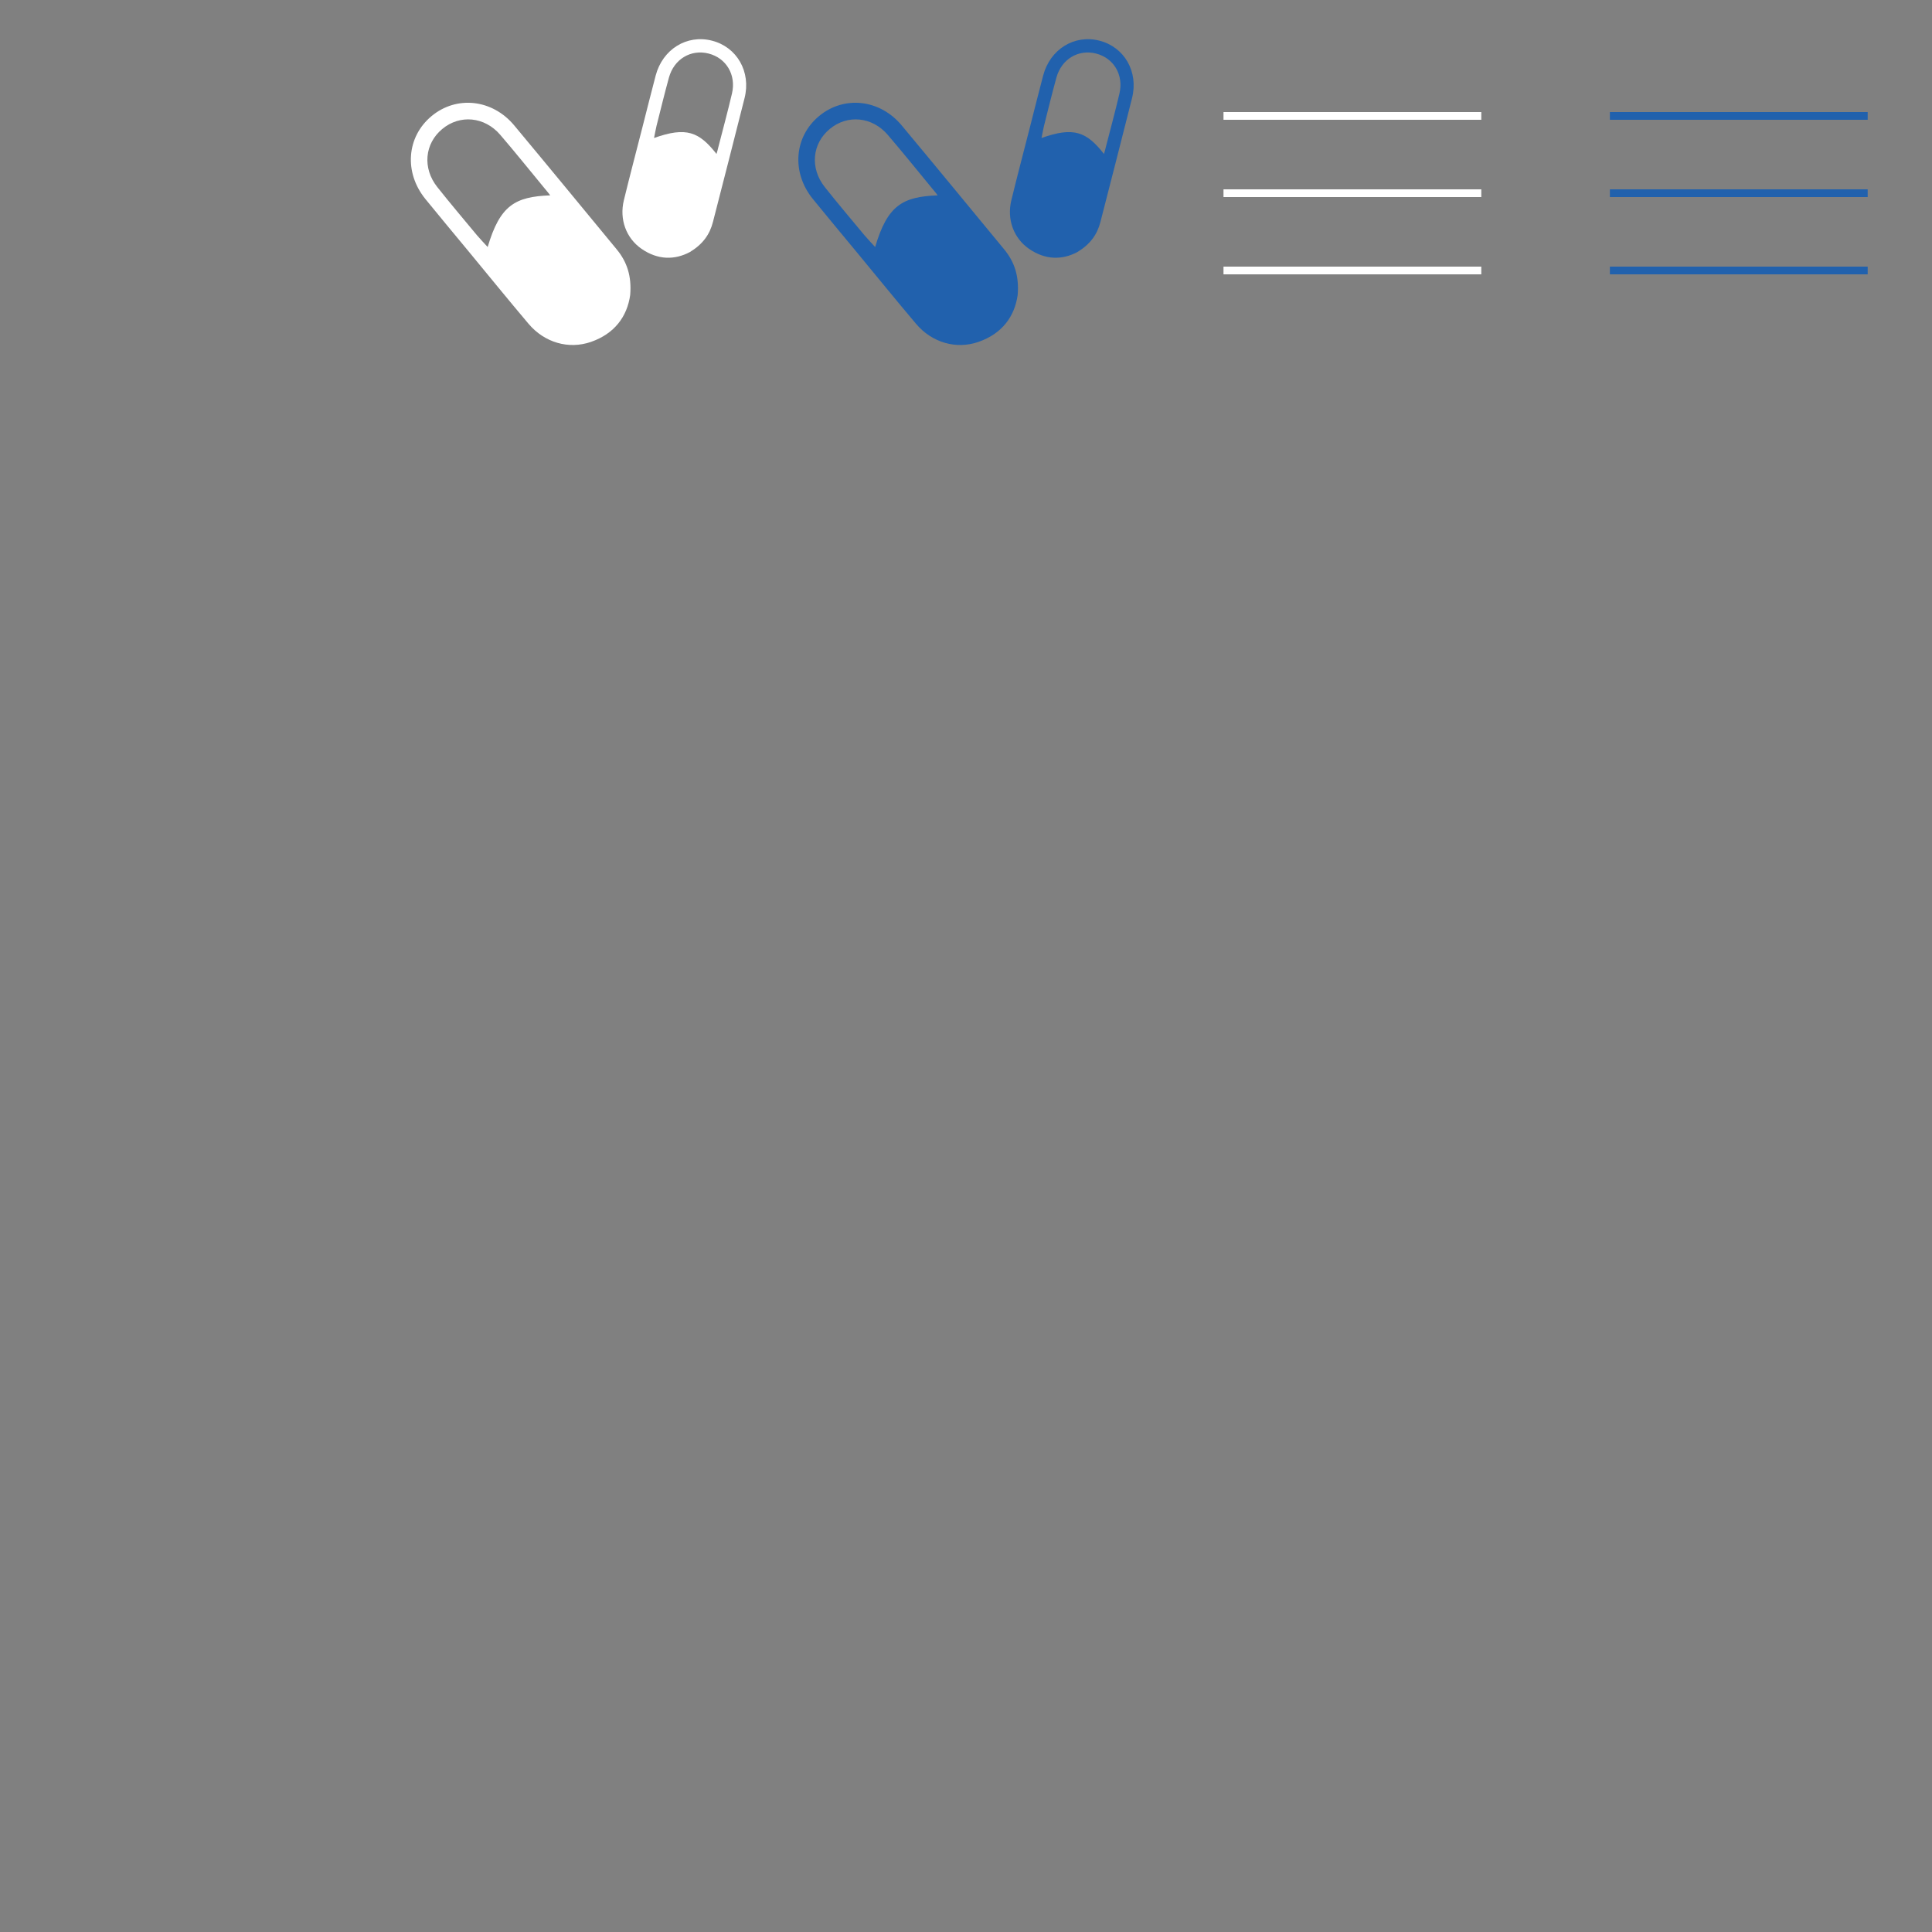 <?xml version="1.0" encoding="utf-8"?>
<!-- Generator: Adobe Illustrator 16.0.0, SVG Export Plug-In . SVG Version: 6.00 Build 0)  -->
<!DOCTYPE svg PUBLIC "-//W3C//DTD SVG 1.1//EN" "http://www.w3.org/Graphics/SVG/1.1/DTD/svg11.dtd">
<svg version="1.1" id="Layer_1" xmlns="http://www.w3.org/2000/svg" xmlns:xlink="http://www.w3.org/1999/xlink" x="0px" y="0px"
	 width="250px" height="250px" viewBox="0 0 250 250" enable-background="new 0 0 250 250" xml:space="preserve">
<rect x="0" y="0" width="250" height="250" fill="#808080" stroke="none"/>
<path fill="#231F20" d="M-25.352,25c0-2.661,0.817-5.725,4.009-5.725c3.191,0,4.009,3.063,4.009,5.725s-0.818,5.725-4.009,5.725
	C-24.534,30.725-25.352,27.661-25.352,25z M-17.943,25c0-2.229-0.625-5.195-3.4-5.195c-2.774,0-3.399,2.967-3.399,5.195
	c0,2.229,0.625,5.195,3.399,5.195C-18.568,30.195-17.943,27.229-17.943,25z"/>
<path fill="#231F20" d="M21.059-21.411c0-2.661,0.817-5.725,4.009-5.725c3.191,0,4.009,3.063,4.009,5.725s-0.818,5.725-4.009,5.725
	C21.876-15.686,21.059-18.75,21.059-21.411z M28.468-21.411c0-2.229-0.625-5.195-3.4-5.195c-2.774,0-3.399,2.967-3.399,5.195
	c0,2.229,0.625,5.195,3.399,5.195C27.842-16.215,28.468-19.181,28.468-21.411z"/>
<path fill="#231F20" d="M-20.493,80.664h-0.609v-9.877c-0.786,0.834-1.86,1.299-2.966,1.411v-0.53
	c1.283-0.191,2.373-0.945,3.03-2.067h0.545V80.664z"/>
<path fill="#231F20" d="M76.788-15.879h-0.609v-9.877c-0.786,0.834-1.86,1.299-2.966,1.411v-0.53
	c1.283-0.191,2.373-0.945,3.03-2.067h0.545V-15.879z"/>
<path fill="#231F20" d="M-17.687,130.188v0.609h-7.376c0.128-2.069,1.764-3.208,3.384-4.281c1.604-1.075,3.207-2.102,3.207-3.961
	c0-1.508-1.283-2.486-2.726-2.486c-2.02,0-2.982,1.492-2.982,3.4h-0.61c0.128-2.646,1.331-3.93,3.496-3.93
	c1.876,0,3.431,0.994,3.431,3.031c0,1.939-1.523,3.158-3.111,4.217c-1.587,1.059-3.207,2.037-3.319,3.4H-17.687z"/>
<path fill="#231F20" d="M125-16.391v0.609h-7.376c0.128-2.069,1.764-3.208,3.384-4.281c1.604-1.075,3.207-2.102,3.207-3.961
	c0-1.508-1.283-2.486-2.726-2.486c-2.02,0-2.982,1.492-2.982,3.4h-0.61c0.128-2.646,1.331-3.93,3.496-3.93
	c1.876,0,3.431,0.994,3.431,3.031c0,1.939-1.523,3.158-3.111,4.217c-1.587,1.059-3.207,2.037-3.319,3.4H125z"/>
<path fill="#231F20" d="M-24.614,177.272c-0.08,2.053,1.187,3.319,3.223,3.319c1.635,0,3.175-0.963,3.175-2.726
	c0-2.117-1.892-2.679-3.72-2.55v-0.529c1.619,0.064,3.463-0.4,3.463-2.325c0-1.556-1.571-2.261-2.918-2.261
	c-1.94,0-2.871,1.33-2.951,3.159h-0.609c0.016-2.181,1.363-3.688,3.56-3.688c1.78,0,3.527,0.818,3.527,2.79
	c0,1.315-0.866,2.357-2.165,2.534v0.031c1.508,0.176,2.421,1.348,2.421,2.839c0,2.181-1.731,3.255-3.784,3.255
	c-2.438,0-3.945-1.379-3.833-3.849H-24.614z"/>
<path fill="#231F20" d="M171.805-19.535c-0.08,2.053,1.186,3.319,3.223,3.319c1.635,0,3.175-0.963,3.175-2.726
	c0-2.117-1.892-2.679-3.72-2.55v-0.529c1.619,0.064,3.463-0.4,3.463-2.325c0-1.556-1.571-2.261-2.918-2.261
	c-1.94,0-2.871,1.33-2.951,3.159h-0.609c0.017-2.181,1.363-3.688,3.561-3.688c1.779,0,3.527,0.818,3.527,2.79
	c0,1.315-0.865,2.357-2.165,2.534v0.031c1.508,0.176,2.421,1.348,2.421,2.839c0,2.181-1.73,3.255-3.783,3.255
	c-2.438,0-3.945-1.379-3.832-3.849H171.805z"/>
<path fill="#231F20" d="M-19.338,219.997v7.713h1.86v0.529h-1.86v2.822h-0.61v-2.822h-5.388v-0.609l5.388-7.633H-19.338z
	 M-19.948,220.831h-0.032l-4.746,6.879h4.778V220.831z"/>
<path fill="#231F20" d="M227.068-26.943v7.713h1.859v0.529h-1.859v2.822h-0.609v-2.822h-5.389v-0.609l5.389-7.633H227.068z
	 M226.459-26.109h-0.033l-4.746,6.879h4.779V-26.109z"/>
<rect fill="none" width="50" height="50"/>
<rect x="50" fill="none" width="50" height="50"/>
<rect x="100" fill="none" width="50" height="50"/>
<rect x="150" fill="none" width="50" height="50"/>
<rect x="200" fill="none" width="50" height="50"/>
<rect y="50" fill="none" width="50" height="50"/>
<rect x="50" y="50" fill="none" width="50" height="50"/>
<rect x="100" y="50" fill="none" width="50" height="50"/>
<rect x="150" y="50" fill="none" width="50" height="50"/>
<rect x="200" y="50" fill="none" width="50" height="50"/>
<rect y="100" fill="none" width="50" height="50"/>
<rect x="50" y="100" fill="none" width="50" height="50"/>
<rect x="100" y="100" fill="none" width="50" height="50"/>
<rect x="150" y="100" fill="none" width="50" height="50"/>
<rect x="200" y="100" fill="none" width="50" height="50"/>
<rect y="150" fill="none" width="50" height="50"/>
<rect x="50" y="150" fill="none" width="50" height="50"/>
<rect x="100" y="150" fill="none" width="50" height="50"/>
<rect x="150" y="150" fill="none" width="50" height="50"/>
<rect x="200" y="150" fill="none" width="50" height="50"/>
<rect y="200" fill="none" width="50" height="50"/>
<rect x="50" y="200" fill="none" width="50" height="50"/>
<rect x="100" y="200" fill="none" width="50" height="50"/>
<rect x="150" y="200" fill="none" width="50" height="50"/>
<rect x="200" y="200" fill="none" width="50" height="50"/>
<g>
	<g id="Other_Pill_1_">
		<g>
			<path fill-rule="evenodd" clip-rule="evenodd" fill="#FFFFFF" d="M89.28,32.61c-1.992,1.064-4.178,1.033-6.268-0.414
				c-1.992-1.379-2.885-3.816-2.285-6.283c0.77-3.16,1.602-6.305,2.406-9.457c0.57-2.227,1.123-4.457,1.711-6.68
				c0.9-3.404,4.025-5.338,7.268-4.518c3.24,0.818,5.092,4.02,4.236,7.43c-1.342,5.35-2.725,10.689-4.092,16.033
				C91.843,30.338,90.944,31.598,89.28,32.61z M92.716,19.922c0.057-0.127,0.23-0.848,0.254-0.947
				c0.59-2.291,1.209-4.576,1.748-6.879c0.566-2.41-0.744-4.59-3.029-5.168c-2.287-0.578-4.463,0.711-5.127,3.104
				c-0.574,2.074-1.078,4.17-1.609,6.258c-0.084,0.328-0.262,1.291-0.322,1.568C88.823,16.362,90.466,17.065,92.716,19.922z"/>
		</g>
	</g>
	<g id="Pill_1_">
		<g>
			<path fill-rule="evenodd" clip-rule="evenodd" fill="#FFFFFF" d="M81.546,38.176c-0.398,2.814-2.049,5.012-5.07,6.064
				c-2.879,1.002-6.018,0.102-8.078-2.336c-2.643-3.125-5.222-6.303-7.828-9.457c-1.842-2.23-3.699-4.447-5.521-6.691
				c-2.793-3.439-2.441-8.047,0.795-10.734c3.234-2.686,7.861-2.195,10.693,1.203c4.443,5.328,8.846,10.691,13.264,16.043
				C81.136,33.885,81.751,35.735,81.546,38.176z M71.194,25.28c-0.086-0.152-0.691-0.863-0.771-0.963
				c-1.895-2.295-3.756-4.619-5.695-6.875c-2.031-2.361-5.219-2.646-7.5-0.752c-2.283,1.896-2.586,5.062-0.646,7.51
				c1.683,2.125,3.439,4.189,5.168,6.277c0.27,0.328,1.117,1.223,1.354,1.488C64.692,26.596,66.624,25.448,71.194,25.28z"/>
		</g>
	</g>
</g>
<g>
	<g id="Other_Pill_2_">
		<g>
			<path fill-rule="evenodd" clip-rule="evenodd" fill="#2161AD" d="M139.42,32.61c-1.992,1.064-4.178,1.033-6.268-0.414
				c-1.992-1.379-2.885-3.816-2.285-6.283c0.77-3.16,1.602-6.305,2.406-9.457c0.57-2.227,1.123-4.457,1.711-6.68
				c0.9-3.404,4.025-5.338,7.268-4.518c3.24,0.818,5.092,4.02,4.236,7.43c-1.342,5.35-2.725,10.689-4.092,16.033
				C141.982,30.338,141.084,31.598,139.42,32.61z M142.855,19.922c0.057-0.127,0.23-0.848,0.254-0.947
				c0.59-2.291,1.209-4.576,1.748-6.879c0.566-2.41-0.744-4.59-3.029-5.168c-2.287-0.578-4.463,0.711-5.127,3.104
				c-0.574,2.074-1.078,4.17-1.609,6.258c-0.084,0.328-0.262,1.291-0.322,1.568C138.963,16.362,140.605,17.065,142.855,19.922z"/>
		</g>
	</g>
	<g id="Pill_2_">
		<g>
			<path fill-rule="evenodd" clip-rule="evenodd" fill="#2161AD" d="M131.686,38.176c-0.398,2.814-2.049,5.012-5.07,6.064
				c-2.879,1.002-6.018,0.102-8.078-2.336c-2.643-3.125-5.222-6.303-7.828-9.457c-1.842-2.23-3.699-4.447-5.521-6.691
				c-2.793-3.439-2.441-8.047,0.795-10.734c3.234-2.686,7.861-2.195,10.693,1.203c4.443,5.328,8.846,10.691,13.264,16.043
				C131.275,33.885,131.891,35.735,131.686,38.176z M121.334,25.28c-0.086-0.152-0.691-0.863-0.771-0.963
				c-1.895-2.295-3.756-4.619-5.695-6.875c-2.031-2.361-5.219-2.646-7.5-0.752c-2.283,1.896-2.586,5.062-0.646,7.51
				c1.683,2.125,3.439,4.189,5.168,6.277c0.27,0.328,1.117,1.223,1.354,1.488C114.832,26.596,116.764,25.448,121.334,25.28z"/>
		</g>
	</g>
</g>
<line fill="none" stroke="#FFFFFF" stroke-miterlimit="10" x1="158.32" y1="15" x2="191.68" y2="15"/>
<line fill="none" stroke="#FFFFFF" stroke-miterlimit="10" x1="158.32" y1="25" x2="191.68" y2="25"/>
<line fill="none" stroke="#FFFFFF" stroke-miterlimit="10" x1="158.32" y1="35" x2="191.68" y2="35"/>
<line fill="none" stroke="#2161AD" stroke-miterlimit="10" x1="208.319" y1="15" x2="241.679" y2="15"/>
<line fill="none" stroke="#2161AD" stroke-miterlimit="10" x1="208.319" y1="25" x2="241.679" y2="25"/>
<line fill="none" stroke="#2161AD" stroke-miterlimit="10" x1="208.319" y1="35" x2="241.679" y2="35"/>
</svg>
